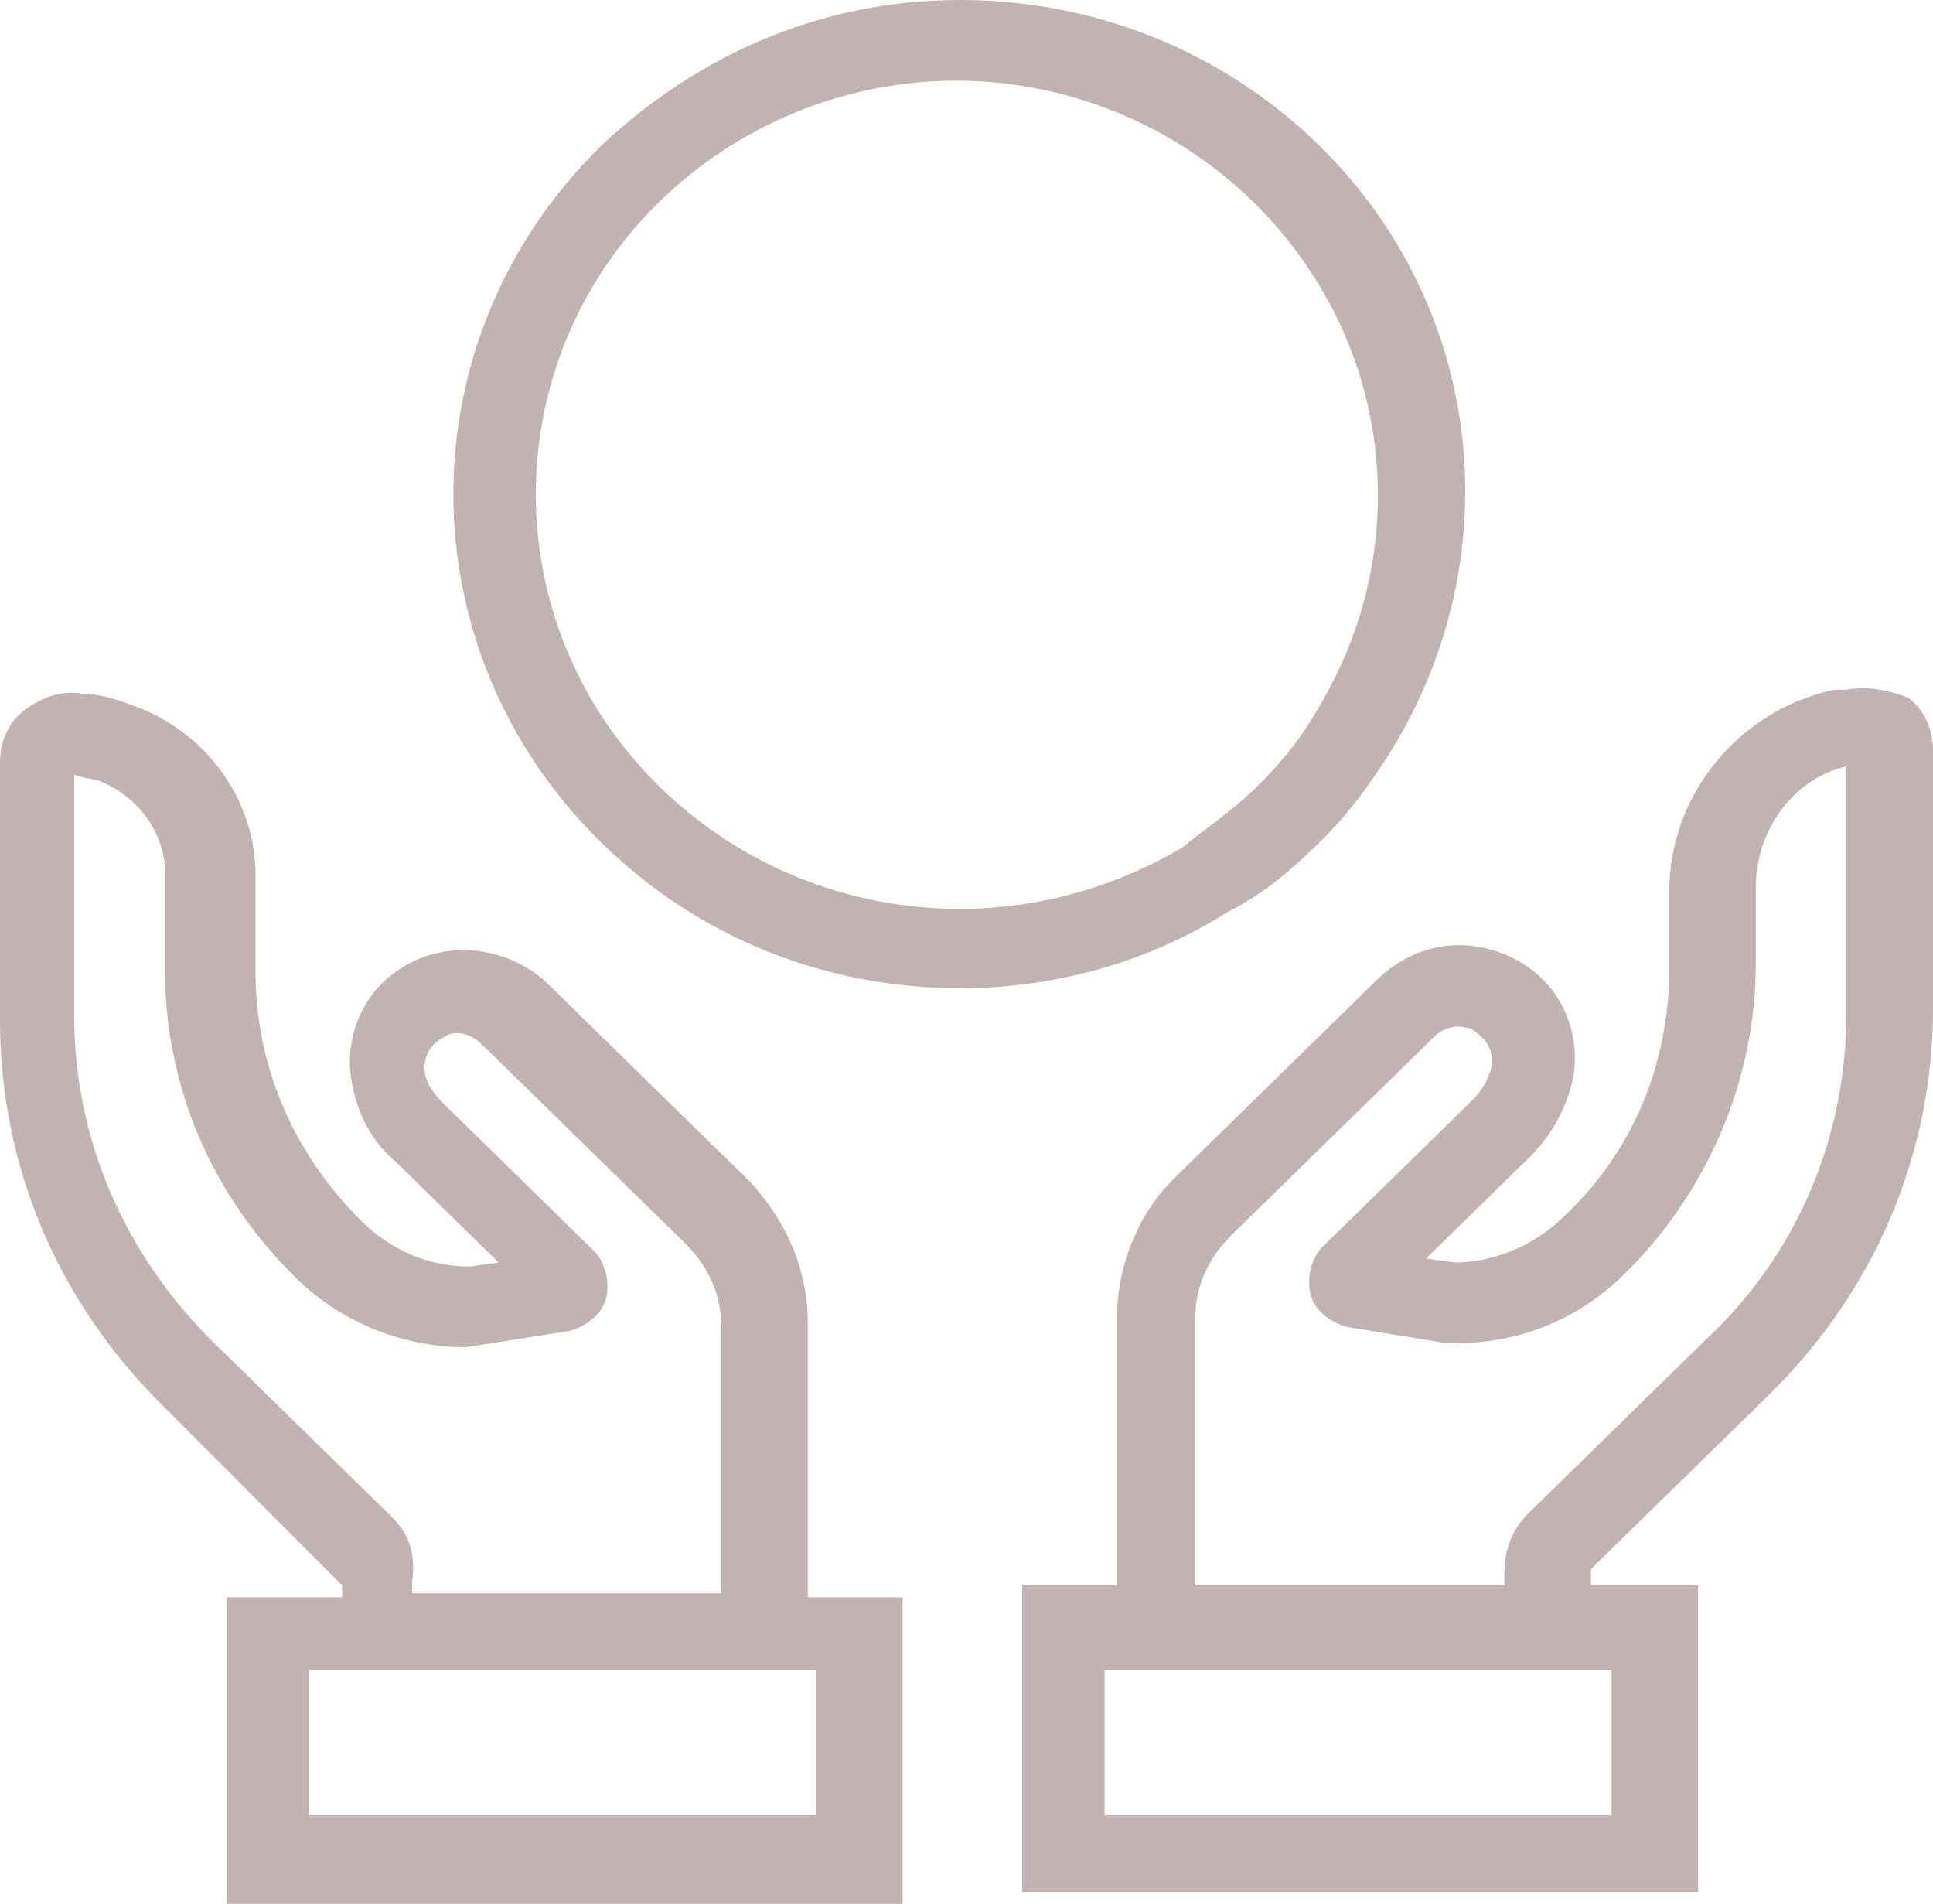 <svg width="131" height="129" viewBox="0 0 131 129" fill="none" xmlns="http://www.w3.org/2000/svg">
<path d="M54.746 89.644C54.746 86.091 53.35 82.811 50.836 80.078L37.149 66.686C34.915 64.5 31.284 63.68 28.211 65.047C25.139 66.413 23.463 69.419 23.742 72.699C24.021 74.886 24.859 77.072 26.814 78.712L33.797 85.544L31.842 85.818C29.049 85.818 26.535 84.725 24.58 82.811C19.832 78.165 17.318 72.153 17.318 65.867V59.307C17.318 54.388 14.245 50.015 9.776 48.102C8.38 47.555 6.983 47.008 5.586 47.008C4.19 46.735 2.793 47.282 1.676 48.102C0.559 48.922 0 50.288 0 51.655V69.146C0 78.985 3.91 88.278 11.173 95.383L23.183 107.409V108.229H15.363V129H61.171V108.229H54.746V89.644ZM26.535 102.763L14.524 91.011C8.38 84.998 5.028 77.072 5.028 68.873V52.475C5.586 52.748 6.424 52.748 6.983 53.021C9.497 54.114 11.173 56.574 11.173 59.034V65.593C11.173 73.519 14.245 80.898 20.111 86.638C23.183 89.644 27.373 91.284 31.563 91.284L38.546 90.191C39.663 89.917 40.78 89.097 41.06 88.004C41.339 86.911 41.06 85.544 40.222 84.725L30.166 74.886C29.328 74.066 28.77 73.246 28.77 72.426C28.77 71.059 29.608 70.513 30.166 70.239C30.446 69.966 31.563 69.693 32.68 70.786L46.367 84.178C48.043 85.818 48.881 87.731 48.881 89.917V107.956H27.932V107.136C28.211 105.222 27.652 103.856 26.535 102.763ZM55.305 113.148V122.987H20.949V113.148H22.625H54.746H55.305ZM125.134 46.735C124.855 46.735 124.576 46.735 124.296 46.735C117.872 48.102 113.124 53.841 113.124 60.4V65.593C113.124 72.153 110.61 78.165 105.861 82.538C103.906 84.451 101.113 85.544 98.599 85.544L96.644 85.271L103.627 78.439C105.303 76.799 106.42 74.612 106.699 72.426C106.979 69.146 105.303 66.14 102.23 64.773C99.158 63.407 95.806 63.953 93.292 66.413L79.606 79.805C77.092 82.265 75.695 85.818 75.695 89.371V107.409H69.271V128.18H115.079V107.409H107.817V106.316L119.827 94.564C127.09 87.458 131 78.165 131 68.326V50.835C131 49.468 130.441 48.102 129.324 47.282C127.928 46.735 126.531 46.462 125.134 46.735ZM109.213 113.148V122.987H74.857V113.148H75.695H107.817H109.213ZM125.134 68.6C125.134 77.072 121.783 84.998 115.638 90.737L103.627 102.489C102.51 103.583 101.951 104.949 101.951 106.589V107.409H81.002V89.371C81.002 87.184 81.84 85.271 83.516 83.631L97.203 70.239C98.32 69.146 99.437 69.693 99.716 69.693C99.996 69.966 101.113 70.513 101.113 71.879C101.113 72.699 100.554 73.792 99.716 74.612L89.661 84.451C88.823 85.271 88.544 86.638 88.823 87.731C89.102 88.824 90.22 89.644 91.337 89.917L98.04 91.011H98.599C103.068 91.011 106.979 89.371 110.051 86.364C115.638 80.898 118.989 73.246 118.989 65.32V60.127C118.989 56.301 121.503 52.748 125.134 51.928V68.6ZM89.382 57.121C91.337 55.208 92.734 53.294 94.13 51.108C102.51 37.716 100.554 20.771 89.382 9.839C82.957 3.553 74.299 0 65.081 0C55.864 0 47.484 3.553 40.78 9.839C27.373 22.958 27.373 44.002 40.78 57.121C47.484 63.68 56.143 66.96 65.081 66.96C71.226 66.96 77.65 65.32 83.237 61.767C85.471 60.674 87.426 59.034 89.382 57.121ZM44.691 53.294C33.518 42.362 33.518 24.598 44.691 13.665C49.998 8.472 57.26 5.466 64.802 5.466C72.343 5.466 79.606 8.472 84.913 13.665C94.409 22.958 96.085 37.169 89.102 48.375C87.985 50.288 86.588 51.928 85.192 53.294C83.516 54.934 81.84 56.028 80.164 57.394C68.712 64.227 54.188 62.587 44.691 53.294Z" fill="#C2B2B2"/>
</svg>
